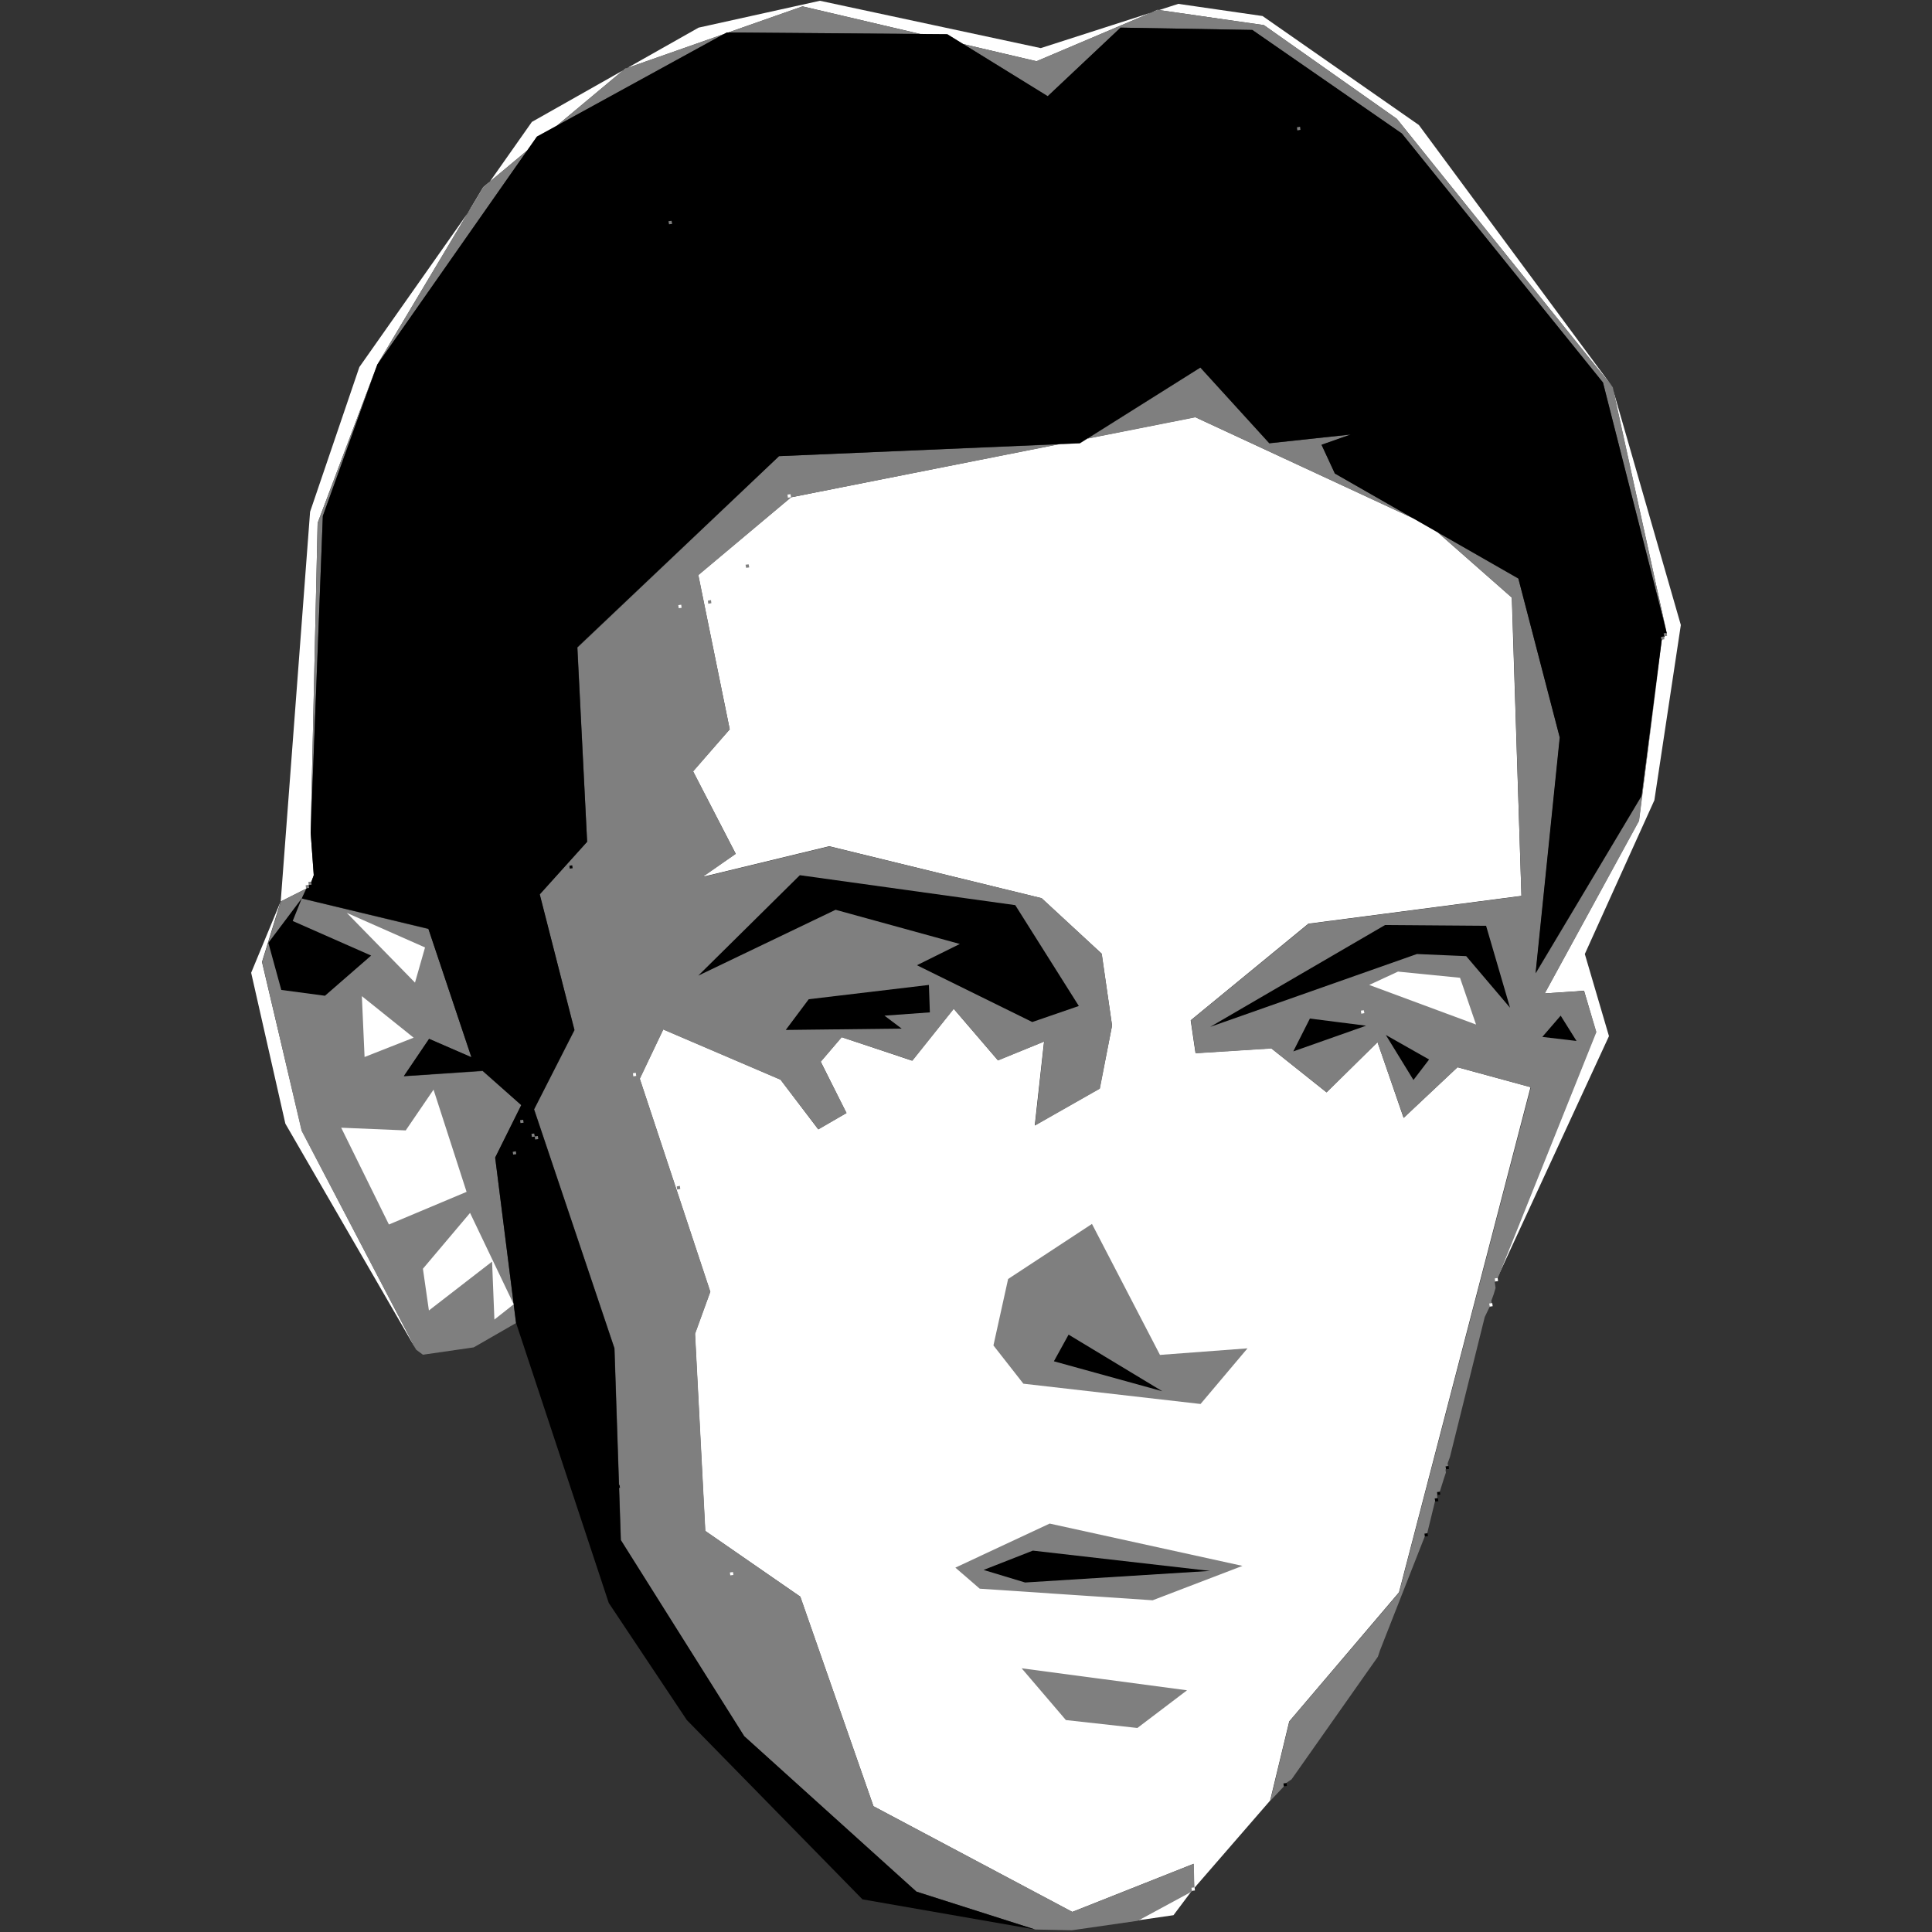 <svg version="1.2" xmlns="http://www.w3.org/2000/svg" viewBox="0 0 1000 1000" width="1000" height="1000">
	<rect x="0" y="0" width="1000" height="1000" fill="#333333" stroke="none"/>
	<title>reed-svg</title>
	<style>
		.s0 { fill: #ffffff } 
		.s1 { fill: #7f7f7f } 
		.s2 { fill: #000000 } 
	</style>
	<g id="Layer 1">
		<path id="Path 0" class="s0" d="m145.3 466.6l15.2-201.7 25.5-74.9 89.3-126.9 86.3-48.8 62.8-13.9 114.3 24.5 71.2-22.9 43.6 6.3 80.9 56.4 100.4 135.8-111.8-139-68.8-48.5-55-7.9-62.7 26.6-121.1-28.4-91.9 32.3-73.4 61.3-54.8 91.8-30.9 82-3.6 160.3 1.6 22-1.2 3.3-1.3 1.7-1.3 1.9zm264.1-209.2l209.2-41.5 122.2 56.7 41.7 36.7 5 154.4-110.3 14.4-60.9 50 2.5 17 39.2-2.5 28.6 22.8 26.4-26 13.5 39.2 27.9-26.2 37.8 10.3-68.1 261.5-56.8 66.8-9.9 41-39.3 45.3-0.3-12.6-62.8 24.9-102.9-54.7-37.9-108.5-49.2-34-5.3-102.1 7.9-21.7-36.5-110.3 12.2-25.5 60.7 26 19.5 25.7 14.6-8.4-13.3-26.6 10.8-12.7 36.5 12.2 21.5-26.9 22.9 26.7 23.9-9.7-4.8 43.4 33.6-19.1 6.4-32.6-5.4-37.2-31.1-28.7-109.9-26.9-65.7 15.9 17.3-12-22.1-42.7 19-21.7-16.3-79.9zm453.3 70.4l-27.7-125.8 35 121.5-13.7 90.7-36 79.6 12.5 42.5-57.9 125.4 51.2-127.7-6.2-21.2-20.4 1.4 48.8-89.4 11.8-93.5 1.3-1.7zm-647.4 370.6l-67.6-116.8-17.7-78.1 15.3-37-9.7 31.4 20.6 87.3zm373.5 295.6l27.9-15.1-9.3 12.4z"/>
		<path id="Path 1" class="s1" d="m195.3 188.7l54.8-91.8 73.4-61.3 91.9-32.3 121.1 28.4 62.7-26.6 55 7.9 68.8 48.5 111.8 139 0.3 1.5 27.6 125.7-33-129.7-104.1-128.9-77.4-53.6-68.2-1.2-37.7 35.5-52-32.1-114.1-0.9-98.3 53.9zm-34.5 242.4l3.6-160.4 30.9-82-28.2 78.4zm374.9 567.6l-61.3-19.6-89.2-80.3-63.8-101.6-3.3-99.3-41.6-123.7 20.9-41-18.1-70.2 24.6-27.3-5-100.5 104.4-99.1 155.7-6.6 62.3-39.2 35.7 39.2 42.2-4.6-15.1 5.4 6.9 14.8 94.9 54.4 21.5 82.3-12.5 122 54.8-91.8 10.5-80.6-11.8 93.5-48.8 89.3 20.3-1.3 6.4 21.3-51.2 127.7-1.4 1.7 0.4 3.1-1 3.3-1.2 3.3 0.3 1.6-1.3 1.8-2.4 5-18 72.4-1.2 3.3 0.2 1.5-1.3 1.8 0.2 1.5-1.1 3.3-2.1 6.7-1.4 1.7 0.2 1.6-1.3 1.8-4 16.4-1.3 1.7-23.1 58.8-1.1 3.3-44.7 63.5-2.8 1.9-1.3 1.9-6.9 7.3 9.9-41.1 56.8-66.7 68.2-261.5-38-10.4-27.8 26.2-13.6-39.1-26.3 25.9-28.6-22.7-39.2 2.5-2.5-17.1 60.9-49.9 110.2-14.4-4.9-154.4-41.7-36.7-122.1-56.7-209.3 41.4-48 40.3 16.2 79.8-18.9 21.8 22 42.7-17.2 12 65.7-15.9 109.9 26.8 31.1 28.8 5.3 37.2-6.3 32.6-33.6 19.1 4.8-43.5-23.9 9.8-22.9-26.7-21.4 26.8-36.6-12.1-10.9 12.7 13.4 26.5-14.6 8.5-19.6-25.7-60.7-26-12.1 25.5 36.5 110.2-7.9 21.8 5.3 102 49.2 34.1 37.8 108.4 103 54.7 62.8-24.9 0.3 12.6-1.4 1.8-27.9 15.1-34.1 4.9zm-390.3-532.1l13.2-6.7-2.4 5.2 65.6 15.8 22.2 66.4-21.9-9.6-13 19.4 40.7-2.7 20 17.6-13.5 27.3 10.8 85.5-21.9 12.6-26.3 3.8-3.5-2.6-59.3-113.3-20.4-87.3z"/>
		<path id="Path 2" class="s2" d="m195.3 188.7l82.6-118 98.3-53.9 114.1 0.9 52 32.1 37.7-35.5 68.2 1.2 77.4 53.6 104.1 128.9 33 129.7-1.2 1.8-1.4 1.8-10.5 80.7-54.8 91.7 12.5-122-21.4-82.3-95-54.3-6.9-14.9 15.1-5.3-42.1 4.5-35.7-39.2-62.4 39.2-155.7 6.7-104.4 98.9 5.1 100.7-24.5 27.2 17.9 70.2-20.9 41.1 41.6 123.7 3.3 99.2 63.9 101.5 89.1 80.5 61.5 19.6-89.4-15.6-90.9-92.8-40.4-60.6-48-145-10.8-85.6 13.5-27.1-20-17.8-40.8 2.8 13.1-19.3 21.9 9.5-22.3-66.5-65.5-15.7 2.4-5.1 1.3-1.9 1.3-1.7 1.2-3.3-1.6-22 6.3-163.9z"/>
		<path id="Path 3" fill-rule="evenodd" class="s0" d="m407.6 256l1.6-0.2 0.2 1.6-1.6 0.2zm-56.5 57.2l1.5-0.2 0.2 1.6-1.5 0.2zm-171.6 159.3l40.5 17.9-5.2 18.2zm7.8 43.1l26.8 21.5-25.4 10zm-10.7 68.1l33.4 1.4 14.4-21.1 17.1 52.9-40.2 16.9zm151-28.2l1.5-0.2 0.2 1.6-1.5 0.2zm396-52.6l32.1 3.2 8.3 24.2-55.3-20.5zm-19.2 20.2l1.5-0.2 0.3 1.5-1.6 0.3zm-461.1 104.7l22.6 47.3-10 7.9-1.2-30-32.7 25.3-3.1-21.6zm530.4 33.9l1.5-0.2 0.2 1.6-1.5 0.2zm-2.9 13l1.6-0.2 0.2 1.6-1.5 0.2zm-393 139.2l1.6-0.2 0.2 1.5-1.6 0.2zm238.9 163.2l1.6-0.2 0.2 1.6-1.6 0.2z"/>
		<path id="Path 4" class="s1" d="m671.3 65.9l1.6-0.3 0.2 1.6-1.6 0.3zm-325.3 48.6l1.6-0.2 0.3 1.6-1.6 0.2zm39.9 177.8l1.6-0.2 0.3 1.6-1.6 0.2zm-19.5 18.6l1.6-0.3 0.2 1.6-1.6 0.3zm494.7 16.9l1.5-0.2 0.3 1.5-1.5 0.2zm-1.4 1.9l1.6-0.3 0.2 1.5-1.6 0.2zm-700.1 126.8l1.4-0.2 0.3 1.6-1.5 0.2zm-1.4 1.7l1.6-0.2 0.2 1.6-1.6 0.2zm111 121.6l1.6-0.2 0.2 1.5-1.6 0.2zm5.9 7.1l1.4-0.2 0.3 1.6-1.5 0.2zm1.7 1.3l1.6-0.2 0.2 1.6-1.6 0.2zm-11.4 8l1.6-0.3 0.2 1.5-1.6 0.2zm84.9 17.9l1.6-0.3 0.2 1.6-1.6 0.3zm214.9 19.4l35.2 67.8 45.3-3.4-24.3 28.8-91.7-10.5-15.5-19.8 7.6-34.4zm-21.9 155.1l99.8 21.9-46.5 17.8-89.5-6-12.6-10.9zm-115.5 88l1.5-0.2 0.2 1.5-1.5 0.3zm101-13.1l85.6 11.4-25.7 19.5-37-4.1z"/>
		<path id="Path 5" fill-rule="evenodd" class="s2" d="m156.2 465l-4.7 11.7 40.6 17.9-23.9 20.8-22.6-3-6.7-24.4zm138.5-16.9l1.5-0.2 0.2 1.5-1.5 0.2zm119.3 4.9l111.5 15.5 32.9 52.2-24.1 8.3-59.7-29.4 22.2-11-64.3-17.7-71.1 34.1zm52.7 79.4l-60 0.7 11.9-15.9 62.2-7.4 0.5 14.2-23.5 1.7zm250.2-53.6l52.3 0.4 12.4 42.4-22.7-26.7-25.5-1.1-107 37.7zm-38.9 48.4l29.1 3.7-37.7 13.3zm39.3 8.5l22.4 12.7-8.1 10.6zm90.5-10l8.2 13.1-17.7-2.1zm-492.3 207.3l1.5-0.2 0.2 1.6-1.5 0.2zm-1.3 1.8l1.6-0.3 0.2 1.6-1.6 0.3zm4.9 34l1.6-0.2 0.2 1.5-1.6 0.2zm429.1-9.8l1.6-0.2 0.2 1.5-1.5 0.2zm-4.4 13.3l1.5-0.2 0.2 1.5-1.5 0.2zm-1.2 3.3l1.6-0.2 0.3 1.6-1.6 0.2zm-5.3 18.2l1.6-0.2 0.2 1.5-1.6 0.2zm-73 129.3l1.6-0.2 0.2 1.5-1.6 0.2zm-111.2-232.3l48.5 29.3-56.1-15.5zm-18.5 111.8l91.7 10.5-95.7 6-21.5-6.5z"/>
	</g>
</svg>